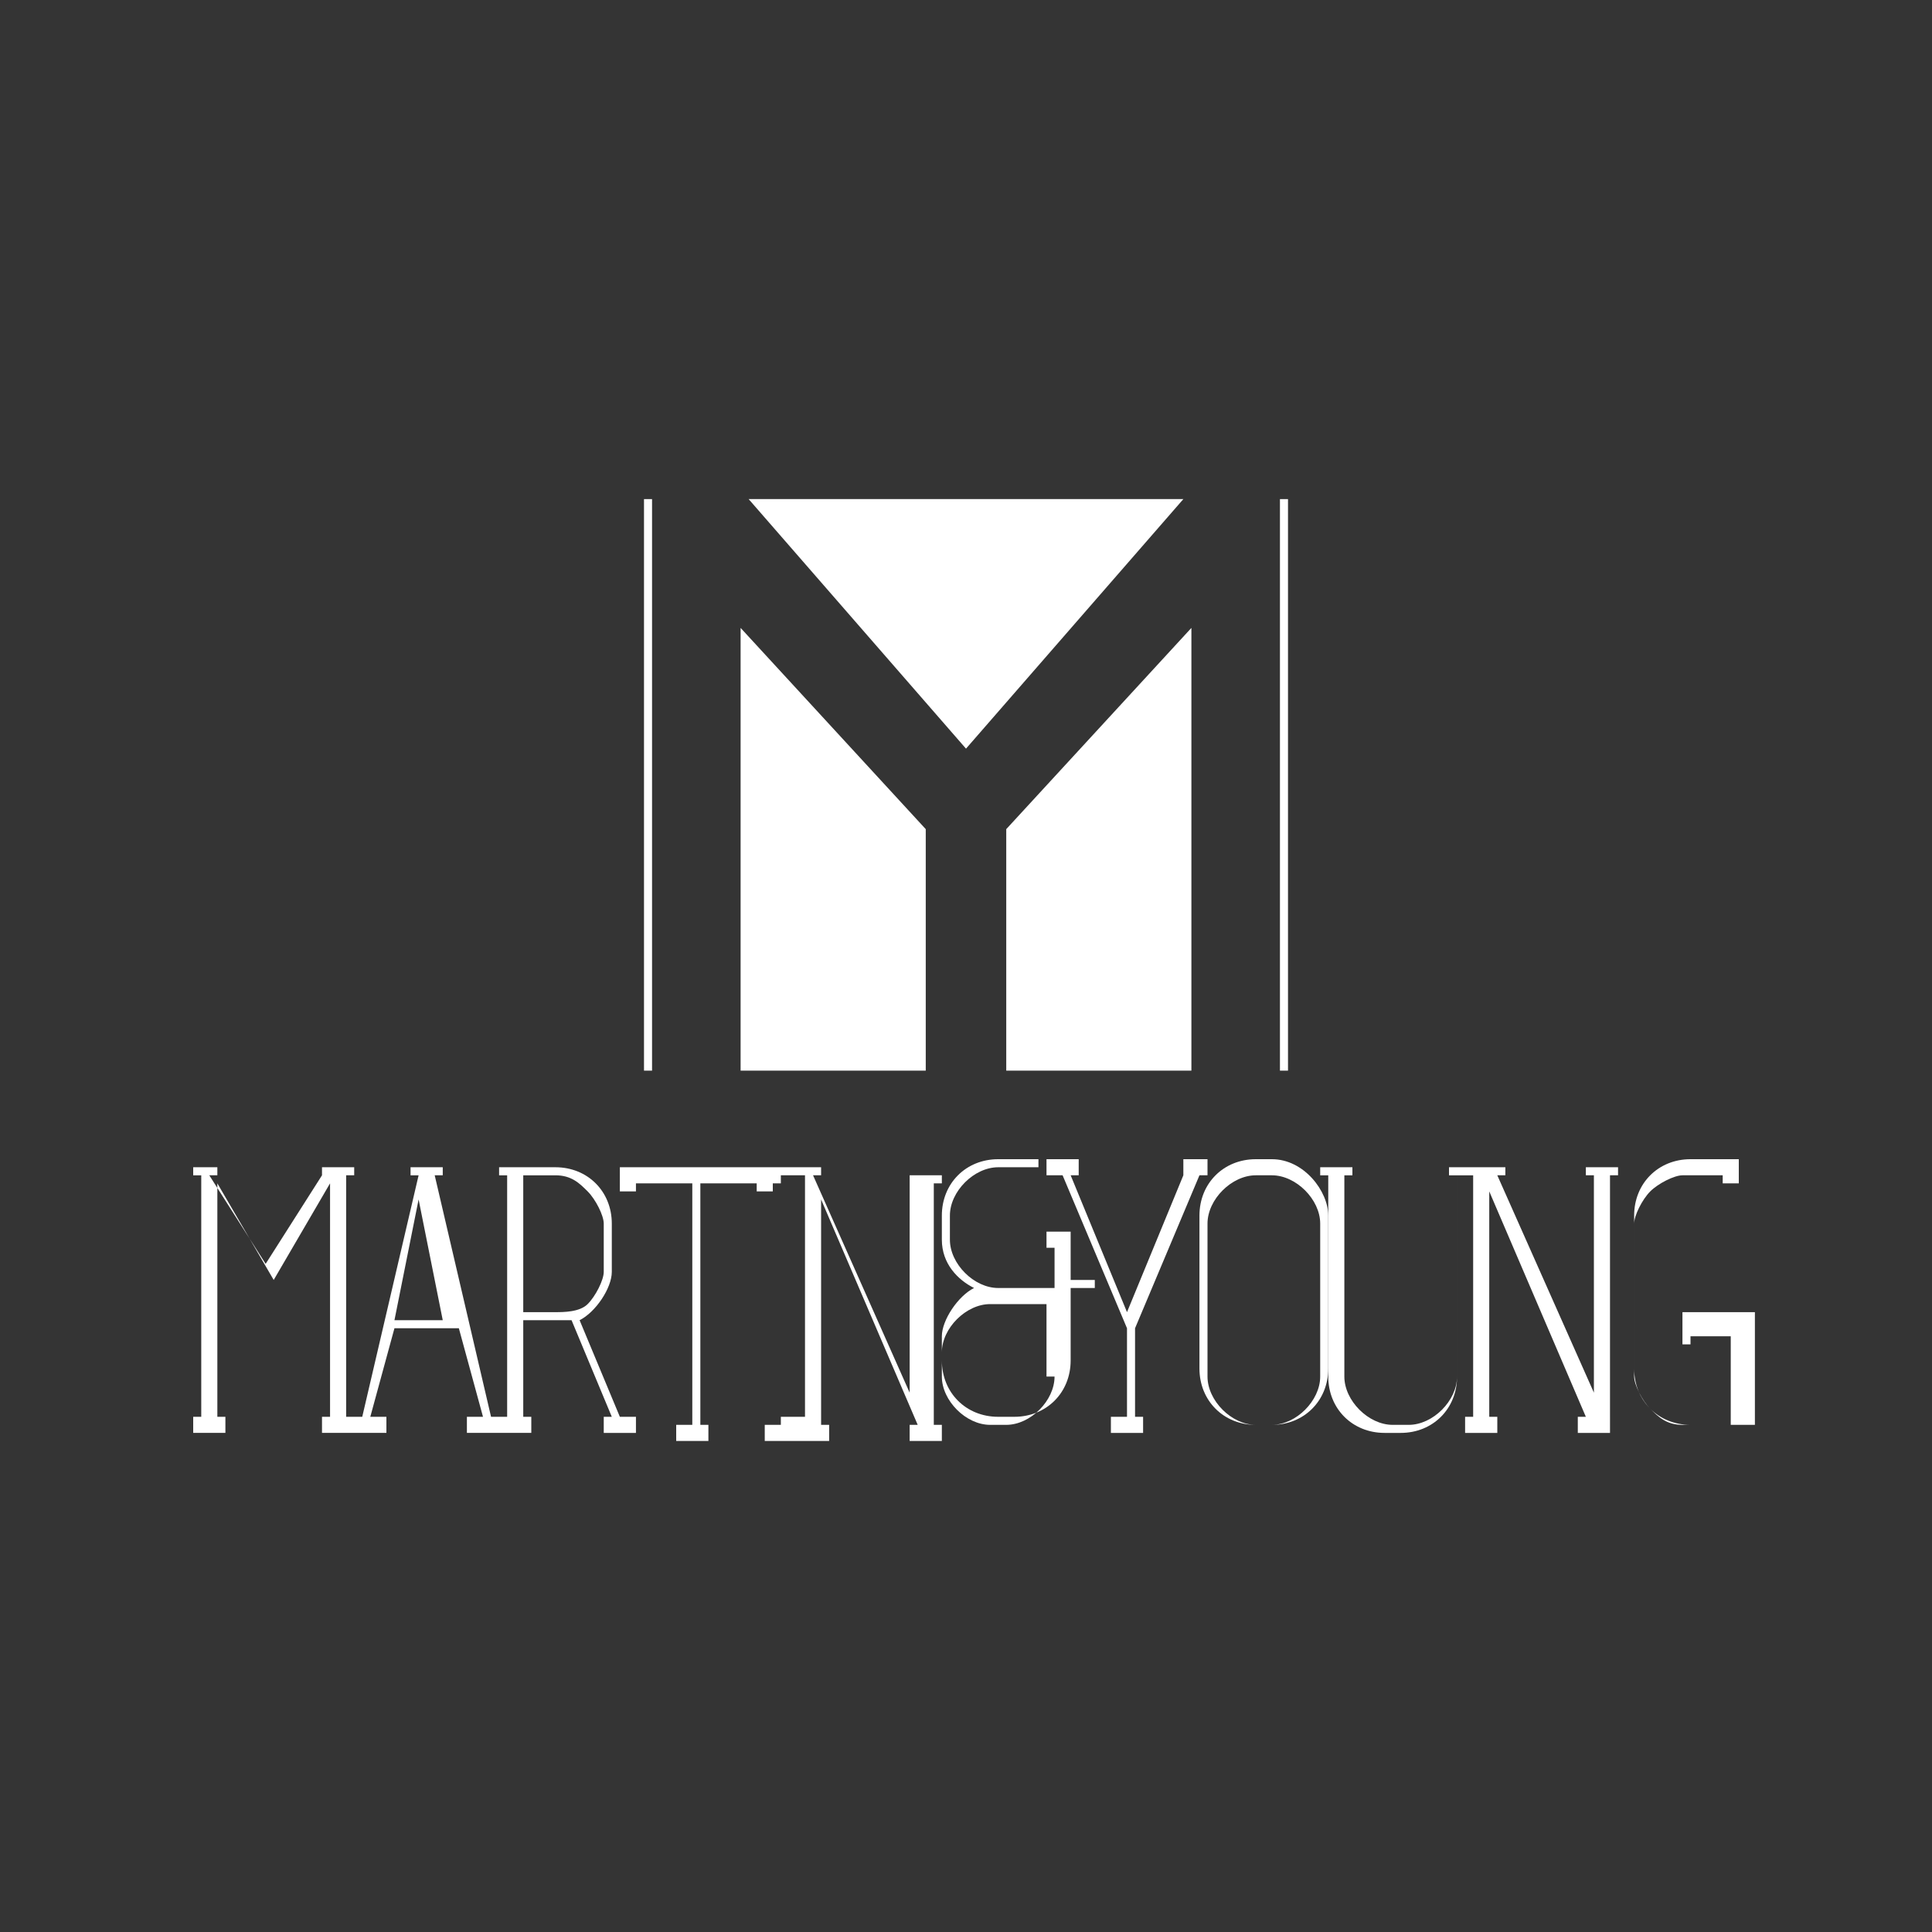 <?xml version="1.0" encoding="utf-8"?>
<!-- Generator: Adobe Illustrator 19.0.0, SVG Export Plug-In . SVG Version: 6.00 Build 0)  -->
<svg version="1.1" id="Capa_1" xmlns="http://www.w3.org/2000/svg" xmlns:xlink="http://www.w3.org/1999/xlink" x="0px" y="0px"
	 viewBox="0 0 24 24" style="enable-background:new 0 0 24 24;" xml:space="preserve">
<style type="text/css">
	.st0{fill:#343434;}
	.st1{fill:#FFFFFF;}
</style>
<rect id="XMLID_18_" class="st0" width="24" height="24"/>
<g>
	<polygon id="XMLID_17_" class="st1" points="14.7,6.2 9.3,6.2 12,9.3 	"/>
	<polygon id="XMLID_16_" class="st1" points="12.5,10.3 12.5,13.3 14.8,13.3 14.8,7.8 12.5,10.3 	"/>
	<polygon id="XMLID_15_" class="st1" points="11.5,10.3 9.2,7.8 9.2,13.3 11.5,13.3 	"/>
	<rect id="XMLID_14_" x="15.9" y="6.2" class="st1" width="0.1" height="7.1"/>
	<rect id="XMLID_13_" x="8" y="6.2" class="st1" width="0.1" height="7.1"/>
	<path class="st1" d="M7.5,17.8h0.4v-0.2H7.7l-0.5-1.2c0.2-0.1,0.4-0.4,0.4-0.6v-0.6c0-0.4-0.3-0.7-0.7-0.7H6.2v0.1h0.1v3H6.2v0H6.1
		l-0.7-3h0.1v-0.1H5.1v0.1h0.1l-0.7,3H4.4v0H4.3v-3h0.1v-0.1H4v0.1H4l-0.7,1.1l-0.7-1.1h0.1v-0.1H2.4v0.1h0.1v3H2.4v0.2h0.4v-0.2
		H2.7v-2.9l0.7,1.2l0.7-1.2v2.9H4v0.2h0.4v0h0.4v-0.2H4.6l0.3-1.1h0.8l0.3,1.1H5.8v0.2h0.4v0h0.4v-0.2H6.5v-1.2h0.4
		c0.1,0,0.1,0,0.2,0l0.5,1.2H7.5V17.8z M4.9,16.4l0.3-1.5l0.3,1.5H4.9z M6.9,16.3H6.5v-1.7h0.4c0.2,0,0.3,0.1,0.4,0.2
		c0.1,0.1,0.2,0.3,0.2,0.4v0.6c0,0.1-0.1,0.3-0.2,0.4C7.2,16.3,7,16.3,6.9,16.3z"/>
	<path class="st1" d="M11.2,14.6h0.1v2.7l-1.2-2.7h0.1v-0.1H9.9h0H9.5h0H7.7v0.3h0.2v-0.1h0.7v3H8.4v0.2h0.4v-0.2H8.7v-3h0.7v0.1
		h0.2v-0.1h0.1v3H9.5v0.2h0.4h0h0.4v-0.2h-0.1v-2.8l1.2,2.8h-0.1v0.2h0.4v-0.2h-0.1v-3h0.1v-0.1h-0.4V14.6z M10,17.6H9.9h0H9.7v-3
		h0.1h0H10V17.6z"/>
	<path class="st1" d="M13.2,15.5h0.1v-0.2H13v0.2h0.1v0.5h-0.7c-0.3,0-0.6-0.3-0.6-0.6v-0.3c0-0.3,0.3-0.6,0.6-0.6h0.5v-0.1h-0.5
		c-0.4,0-0.7,0.3-0.7,0.7v0.3c0,0.3,0.2,0.5,0.4,0.6c-0.2,0.1-0.4,0.4-0.4,0.6v0.3c0,0.4,0.3,0.7,0.7,0.7h0.2c0.4,0,0.7-0.3,0.7-0.7
		v-0.9h0.3v-0.1h-0.3V15.5z M13.1,17.1c0,0.3-0.3,0.6-0.6,0.6h-0.2c-0.3,0-0.6-0.3-0.6-0.6v-0.3c0-0.3,0.3-0.6,0.6-0.6h0.7V17.1z"/>
	<polygon id="XMLID_5_" class="st1" points="14.1,16.5 14.9,14.6 15,14.6 15,14.4 14.7,14.4 14.7,14.6 14.7,14.6 14,16.3 13.3,14.6 
		13.4,14.6 13.4,14.4 13,14.4 13,14.6 13.2,14.6 14,16.5 14,17.6 13.8,17.6 13.8,17.8 14.2,17.8 14.2,17.6 14.1,17.6 	"/>
	<path class="st1" d="M15.8,14.4h-0.2c-0.4,0-0.7,0.3-0.7,0.7v1.9c0,0.4,0.3,0.7,0.7,0.7h0.2c0.4,0,0.7-0.3,0.7-0.7v-1.9
		C16.5,14.8,16.2,14.4,15.8,14.4z M16.4,17.1c0,0.3-0.3,0.6-0.6,0.6h-0.2c-0.3,0-0.6-0.3-0.6-0.6v-1.9c0-0.3,0.3-0.6,0.6-0.6h0.2
		c0.3,0,0.6,0.3,0.6,0.6V17.1z"/>
	<path id="XMLID_2_" class="st1" d="M19.7,14.6h0.1v2.7l-1.2-2.7h0.1v-0.1h-0.4h0H18v0.1h0.1v2.5c0,0.3-0.3,0.6-0.6,0.6h-0.2
		c-0.3,0-0.6-0.3-0.6-0.6v-2.5h0.1v-0.1h-0.4v0.1h0.1v2.5c0,0.4,0.3,0.7,0.7,0.7h0.2c0.4,0,0.7-0.3,0.7-0.7v-2.5h0.1h0h0.1v3h-0.1
		v0.2h0.4v-0.2h-0.1v-2.8l1.2,2.8h-0.1v0.2h0.4v-0.2H20v-3h0.1v-0.1h-0.4V14.6z"/>
	<path id="XMLID_1_" class="st1" d="M21,16.4v-0.1h-0.1v0.4H21v-0.1h0.5v1.1h-0.6c-0.2,0-0.3-0.1-0.4-0.2c-0.1-0.1-0.2-0.3-0.2-0.4
		v-1.9c0-0.1,0.1-0.3,0.2-0.4c0.1-0.1,0.3-0.2,0.4-0.2h0.5v0.1h0.2v-0.3h-0.6c-0.4,0-0.7,0.3-0.7,0.7v1.9c0,0.4,0.3,0.7,0.7,0.7h0.8
		v-1.4H21z"/>
</g>
</svg>
